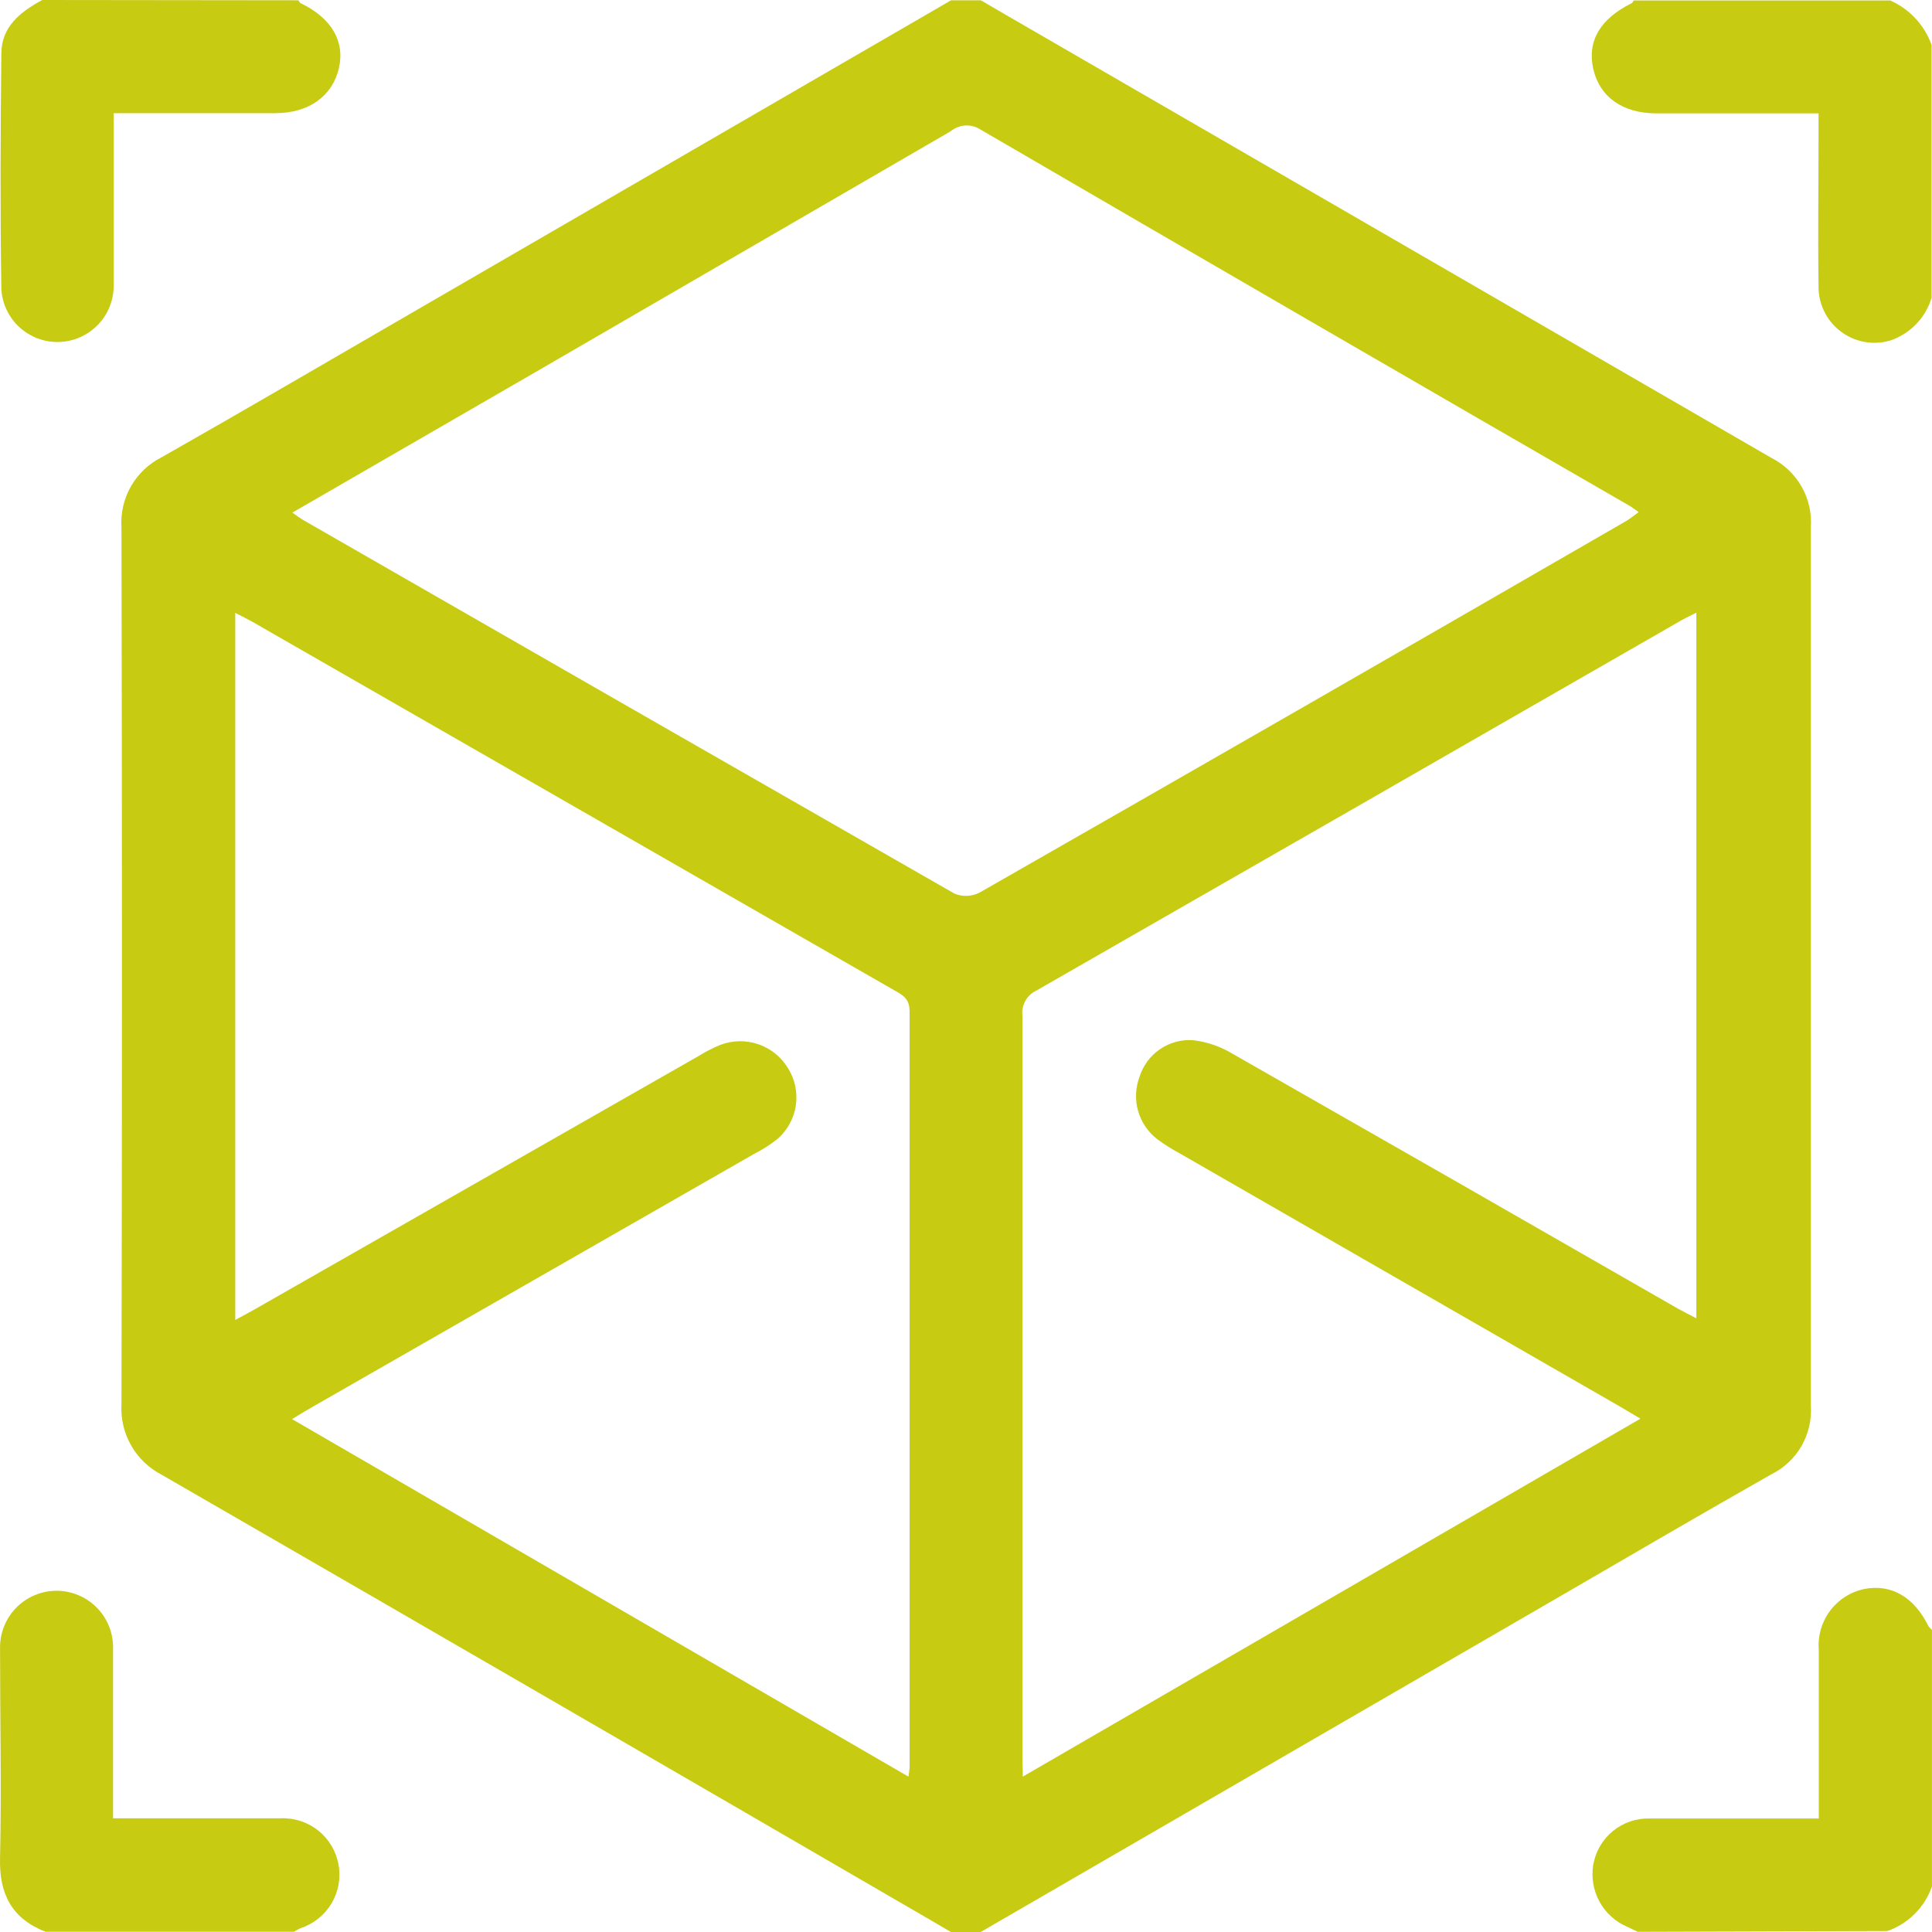 <svg width="40" height="40" viewBox="0 0 40 40" fill="none" xmlns="http://www.w3.org/2000/svg">
<path d="M19.691 0.006H20.307L20.803 0.295C26.093 3.358 31.383 6.419 36.673 9.479C36.934 9.611 37.151 9.816 37.297 10.069C37.442 10.323 37.511 10.613 37.492 10.905C37.492 16.97 37.492 23.037 37.492 29.104C37.511 29.396 37.443 29.686 37.297 29.94C37.151 30.193 36.932 30.397 36.67 30.526C35.211 31.352 33.764 32.201 32.313 33.042L20.304 40H19.688L19.193 39.711C13.909 36.64 8.627 33.581 3.347 30.533C3.082 30.396 2.862 30.185 2.715 29.926C2.567 29.667 2.498 29.371 2.515 29.073C2.528 23.026 2.528 16.977 2.515 10.927C2.495 10.628 2.562 10.331 2.71 10.071C2.858 9.811 3.08 9.601 3.347 9.467C5.077 8.485 6.792 7.481 8.514 6.484L19.691 0.006ZM6.053 10.613C6.161 10.689 6.21 10.726 6.266 10.76C10.762 13.344 15.261 15.925 19.765 18.503C19.848 18.537 19.937 18.552 20.027 18.548C20.116 18.544 20.203 18.52 20.283 18.479C24.754 15.924 29.219 13.358 33.677 10.782C33.761 10.732 33.834 10.668 33.927 10.603L33.767 10.489C29.265 7.891 24.77 5.285 20.283 2.672C20.19 2.616 20.083 2.591 19.975 2.599C19.867 2.607 19.765 2.649 19.682 2.718L11.045 7.728L6.053 10.613ZM18.808 36.783C18.819 36.721 18.827 36.66 18.832 36.598C18.832 31.376 18.832 26.157 18.832 20.939C18.832 20.683 18.7 20.606 18.524 20.508L5.228 12.875C5.117 12.814 5.003 12.758 4.871 12.688V27.328C5.031 27.241 5.154 27.177 5.277 27.106L14.46 21.866C14.603 21.777 14.754 21.7 14.909 21.635C15.161 21.538 15.437 21.532 15.693 21.617C15.948 21.703 16.165 21.874 16.307 22.103C16.457 22.335 16.517 22.614 16.477 22.888C16.436 23.162 16.297 23.411 16.086 23.59C15.934 23.708 15.771 23.811 15.599 23.898L6.463 29.132C6.337 29.203 6.214 29.279 6.047 29.381L18.808 36.783ZM21.176 36.783L33.964 29.372L33.526 29.113L24.424 23.879C24.264 23.794 24.111 23.697 23.965 23.59C23.772 23.443 23.631 23.237 23.564 23.004C23.497 22.77 23.507 22.521 23.593 22.294C23.666 22.062 23.814 21.861 24.014 21.724C24.215 21.586 24.456 21.52 24.698 21.536C24.98 21.568 25.252 21.66 25.496 21.804C28.575 23.559 31.654 25.321 34.733 27.09C34.854 27.158 34.98 27.22 35.121 27.294V12.684C34.992 12.749 34.9 12.792 34.814 12.841C30.361 15.401 25.907 17.958 21.453 20.511C21.356 20.557 21.277 20.632 21.226 20.727C21.175 20.82 21.155 20.928 21.169 21.034C21.169 26.151 21.169 31.266 21.169 36.379L21.176 36.783Z" fill="#C7CB12"/>
<path d="M0.943 39.995C0.247 39.724 -0.018 39.216 0.001 38.474C0.032 37.018 0.001 35.562 0.001 34.105C0.001 33.952 0.031 33.8 0.09 33.658C0.149 33.516 0.235 33.387 0.344 33.278C0.452 33.17 0.581 33.083 0.723 33.025C0.865 32.966 1.017 32.935 1.171 32.935C1.325 32.935 1.477 32.966 1.619 33.025C1.761 33.083 1.89 33.17 1.998 33.278C2.107 33.387 2.193 33.516 2.252 33.658C2.311 33.8 2.341 33.952 2.341 34.105V37.646H4.906C5.214 37.646 5.503 37.646 5.802 37.646C6.085 37.632 6.363 37.721 6.585 37.897C6.807 38.072 6.957 38.322 7.008 38.6C7.06 38.879 7.008 39.166 6.863 39.409C6.718 39.652 6.49 39.834 6.221 39.921C6.175 39.942 6.13 39.967 6.089 39.995H0.943Z" fill="#C7CB12"/>
<path d="M33.908 39.996L33.702 39.897C33.454 39.794 33.248 39.611 33.118 39.376C32.989 39.141 32.943 38.869 32.987 38.604C33.035 38.332 33.179 38.086 33.392 37.911C33.606 37.736 33.875 37.643 34.151 37.65C35.161 37.65 36.174 37.65 37.188 37.65H37.656V35.873C37.656 35.301 37.656 34.731 37.656 34.158C37.633 33.87 37.715 33.584 37.888 33.352C38.061 33.12 38.312 32.959 38.595 32.899C39.152 32.788 39.629 33.062 39.925 33.666C39.946 33.695 39.971 33.722 39.999 33.746V39.057C39.924 39.27 39.803 39.464 39.643 39.624C39.483 39.784 39.289 39.906 39.075 39.98L33.908 39.996Z" fill="#C7CB12"/>
<path d="M6.177 0.006C6.193 0.028 6.205 0.055 6.223 0.065C6.864 0.373 7.147 0.856 7.015 1.419C6.882 1.983 6.399 2.343 5.703 2.343C4.601 2.343 3.498 2.343 2.353 2.343V3.655C2.353 4.421 2.353 5.194 2.353 5.958C2.342 6.256 2.218 6.539 2.004 6.748C1.791 6.957 1.505 7.076 1.206 7.081C0.908 7.085 0.619 6.974 0.399 6.772C0.18 6.569 0.047 6.29 0.028 5.991C0.003 4.363 0.009 2.737 0.028 1.111C0.028 0.551 0.425 0.243 0.875 0L6.177 0.006Z" fill="#C7CB12"/>
<path d="M39.991 6.164C39.93 6.37 39.82 6.559 39.67 6.713C39.521 6.867 39.336 6.983 39.132 7.051C38.956 7.102 38.771 7.111 38.592 7.077C38.412 7.043 38.243 6.966 38.099 6.854C37.954 6.742 37.838 6.598 37.761 6.432C37.683 6.267 37.645 6.085 37.651 5.903C37.636 4.877 37.651 3.849 37.651 2.824V2.347H37.22C36.244 2.347 35.268 2.347 34.291 2.347C33.589 2.347 33.115 2.002 32.986 1.423C32.857 0.844 33.137 0.388 33.777 0.068C33.796 0.068 33.808 0.031 33.824 0.01H39.135C39.333 0.097 39.511 0.224 39.658 0.382C39.805 0.54 39.918 0.727 39.991 0.93V6.164Z" fill="#C7CB12"/>
</svg>

